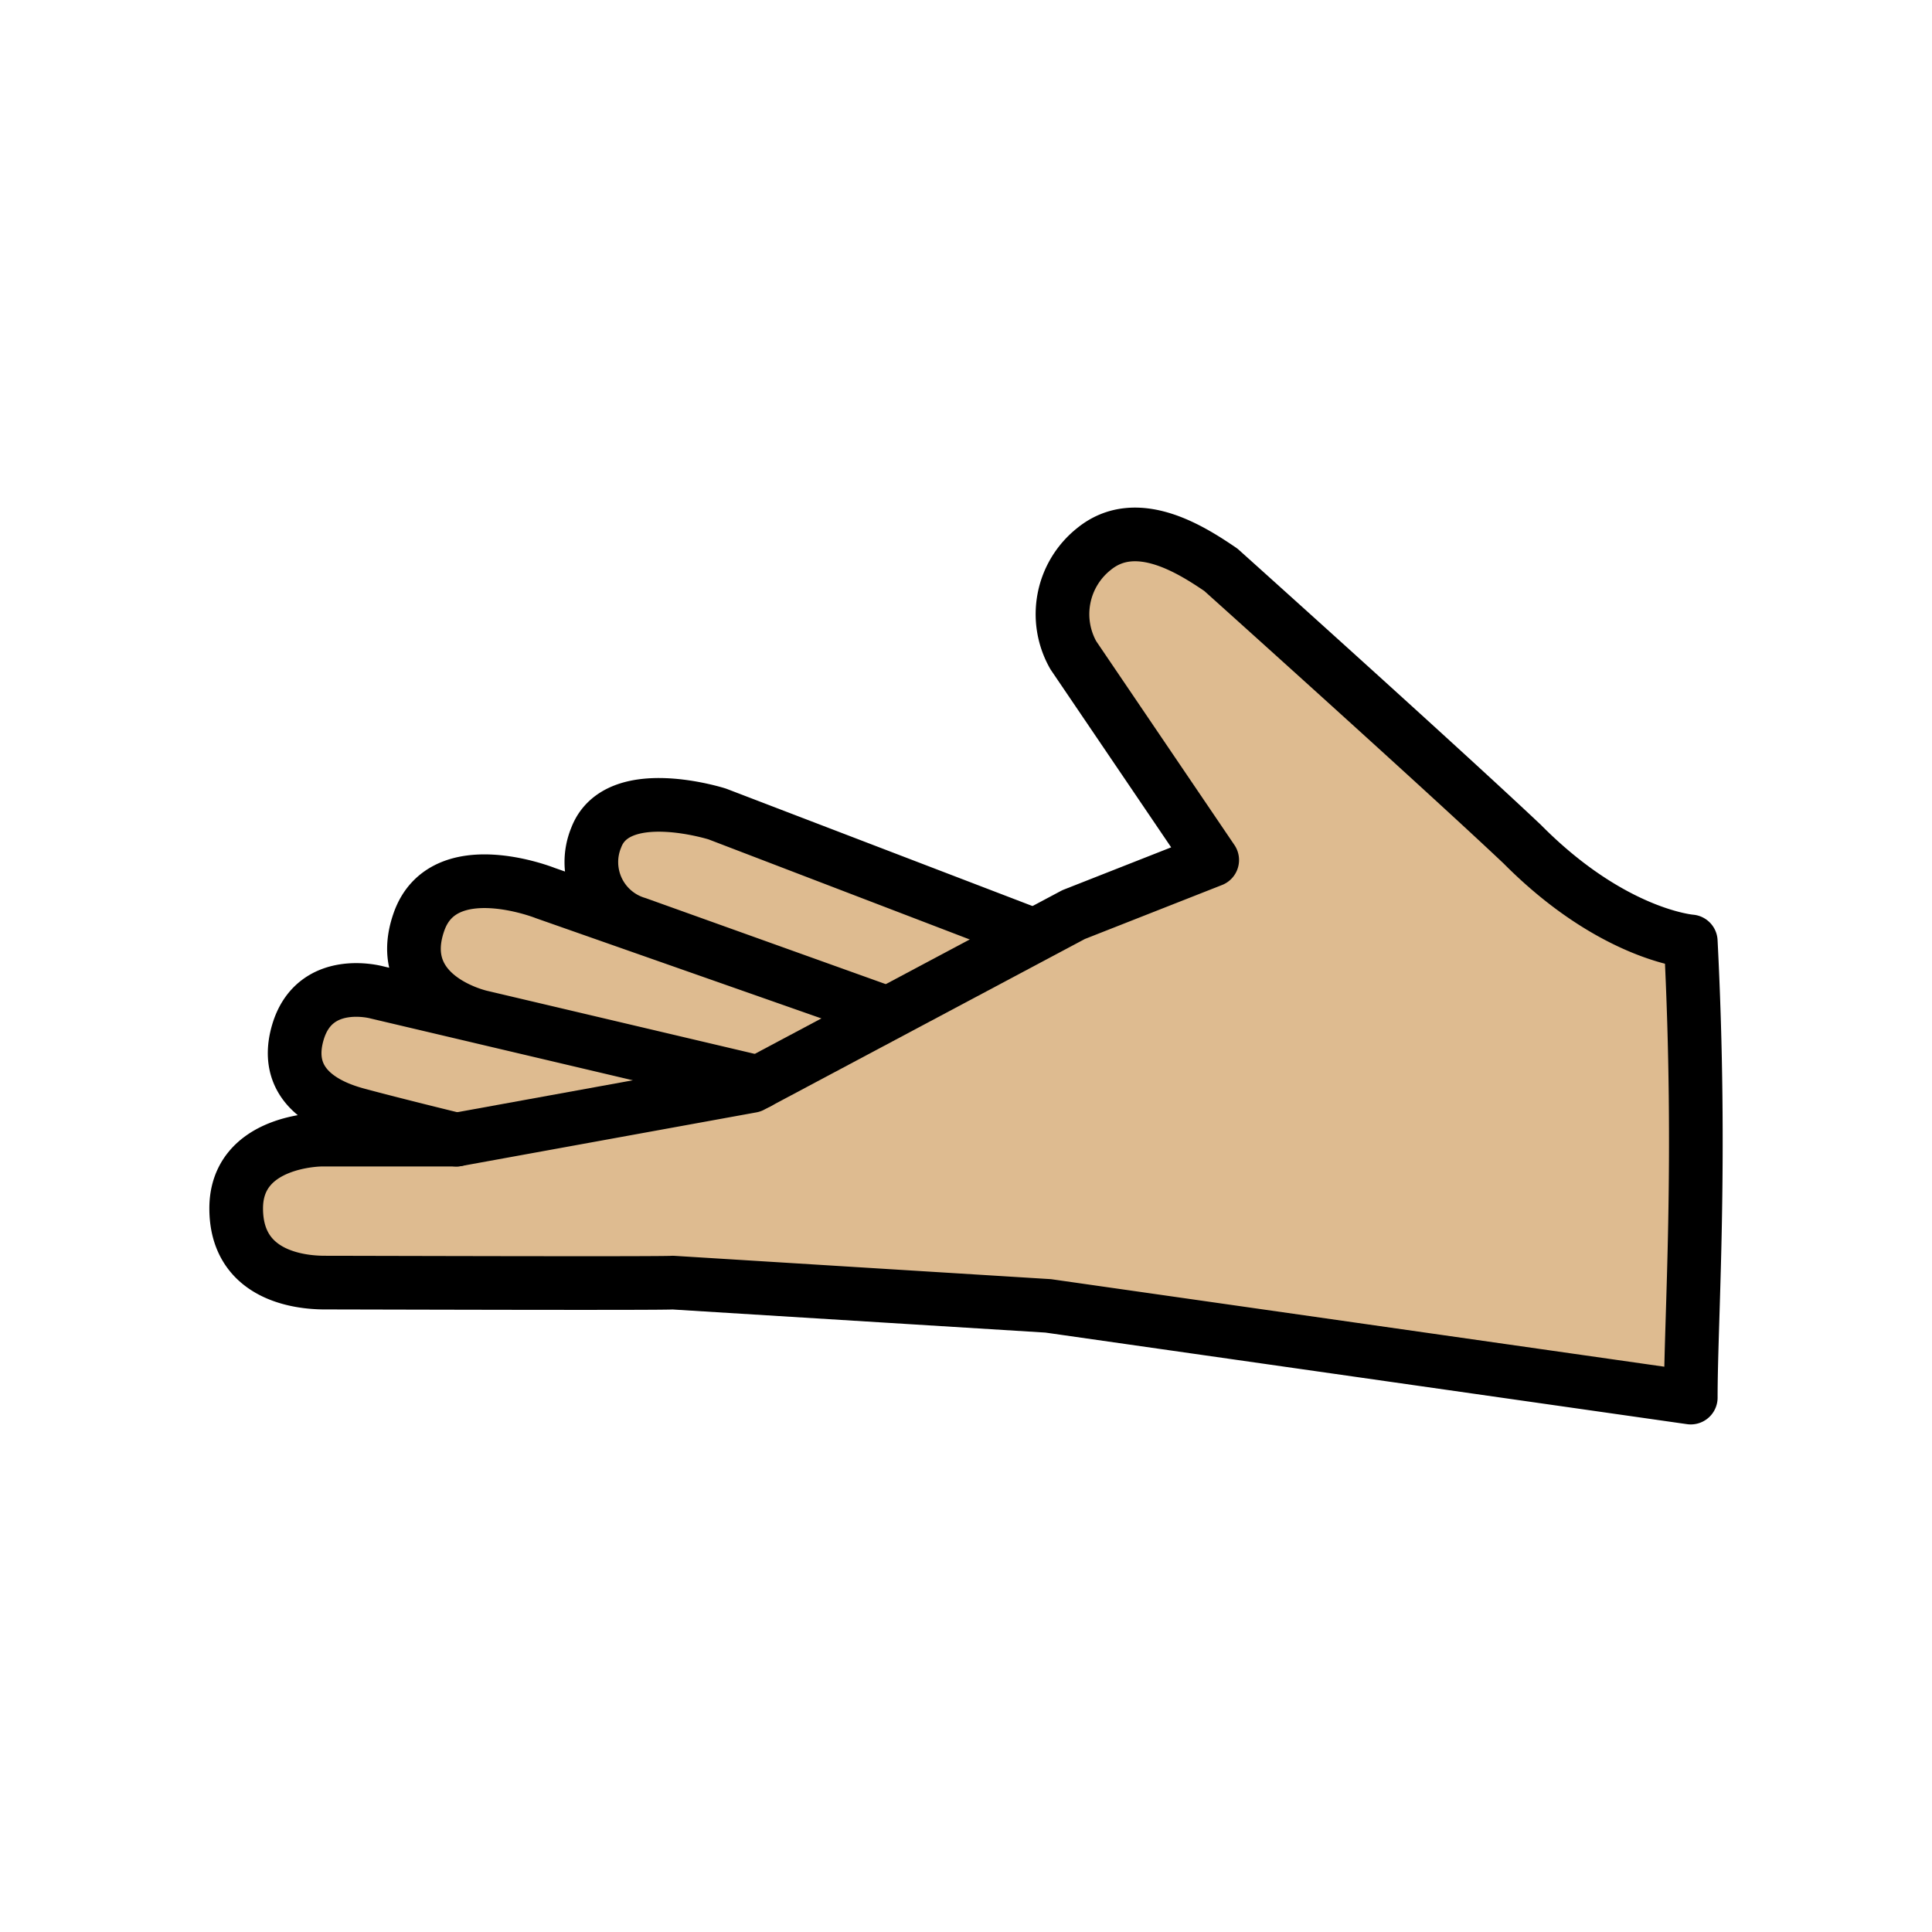 <svg xmlns="http://www.w3.org/2000/svg" viewBox="0 0 72 72"><path fill="#debb90" d="M40.55 20.95c.387-.82 2.433-.953 2.441-.953 1.93-.178 3.668 2.09 5.019 3.474 5.515 5.652 11.159 10.235 12.851 10.745 2.084.628 2.149.867 2.149.867v16.388s-.716.487-5 0c-4.7-.534-8-1.268-12-2-1.96-.358-3.742-.685-6-1-4.31-.59-8.651-.924-13-1-8.002-.208-13 0-13 0h-3s-2.222-1.86-2-3c.315-1.623 3-3 3-3s-.488.23-1.03-1.062a3.6 3.6 0 0 1-.21-2.064c.27-.807.267-1.021 1.073-1.514 1.078-.66 3.358.248 3.358.248a7.2 7.2 0 0 1-.083-1.685 5.8 5.8 0 0 1 .728-2.073c.39-.866 2.015-.84 2.164-.85a5.43 5.43 0 0 1 3 1q.972.555 2 1s-1.146-1.309-.9-2.346c.227-.962.843-2.16 1.761-2.244.406-.038 3.353.643 3.353.643l3.85 1.475 3.82 1.464 2.383.913 1.366.323 6.2-2.932-3.285-5.049-1.78-3.676s.592-1.711.771-2.092"/><g fill="none" stroke="#000" stroke-linecap="round" stroke-linejoin="round" stroke-width="2"><path d="M63.01 35.084s-2.9-.216-6.279-3.623c-3.09-2.918-11.233-10.227-11.233-10.227-1.058-.717-3.132-2.077-4.728-.775a3.1 3.1 0 0 0-.77 3.96l5.175 7.632-5.165 2.033 5.165-2.033-5.165 2.033-12 6.387-11 2h-5.03s-3.178 0-3.178 2.562c0 2.477 2.302 2.766 3.302 2.766s12.653.037 12.964 0l13.995.867 23.947 3.418c0-3 .425-8.692 0-17"/><path d="m38.408 34.81-11.675-4.474s-3.729-1.191-4.514.88a2.39 2.39 0 0 0 1.528 3.203l8.958 3.21-12.385-4.348s-3.798-1.514-4.706 1.073c-1 2.845 2.347 3.553 2.347 3.553l10.305 2.428-14.225-3.352s-2.32-.642-2.943 1.5c-.61 2.1 1.313 2.808 2.214 3.051 1.366.369 3.697.937 3.697.937"/></g></svg>